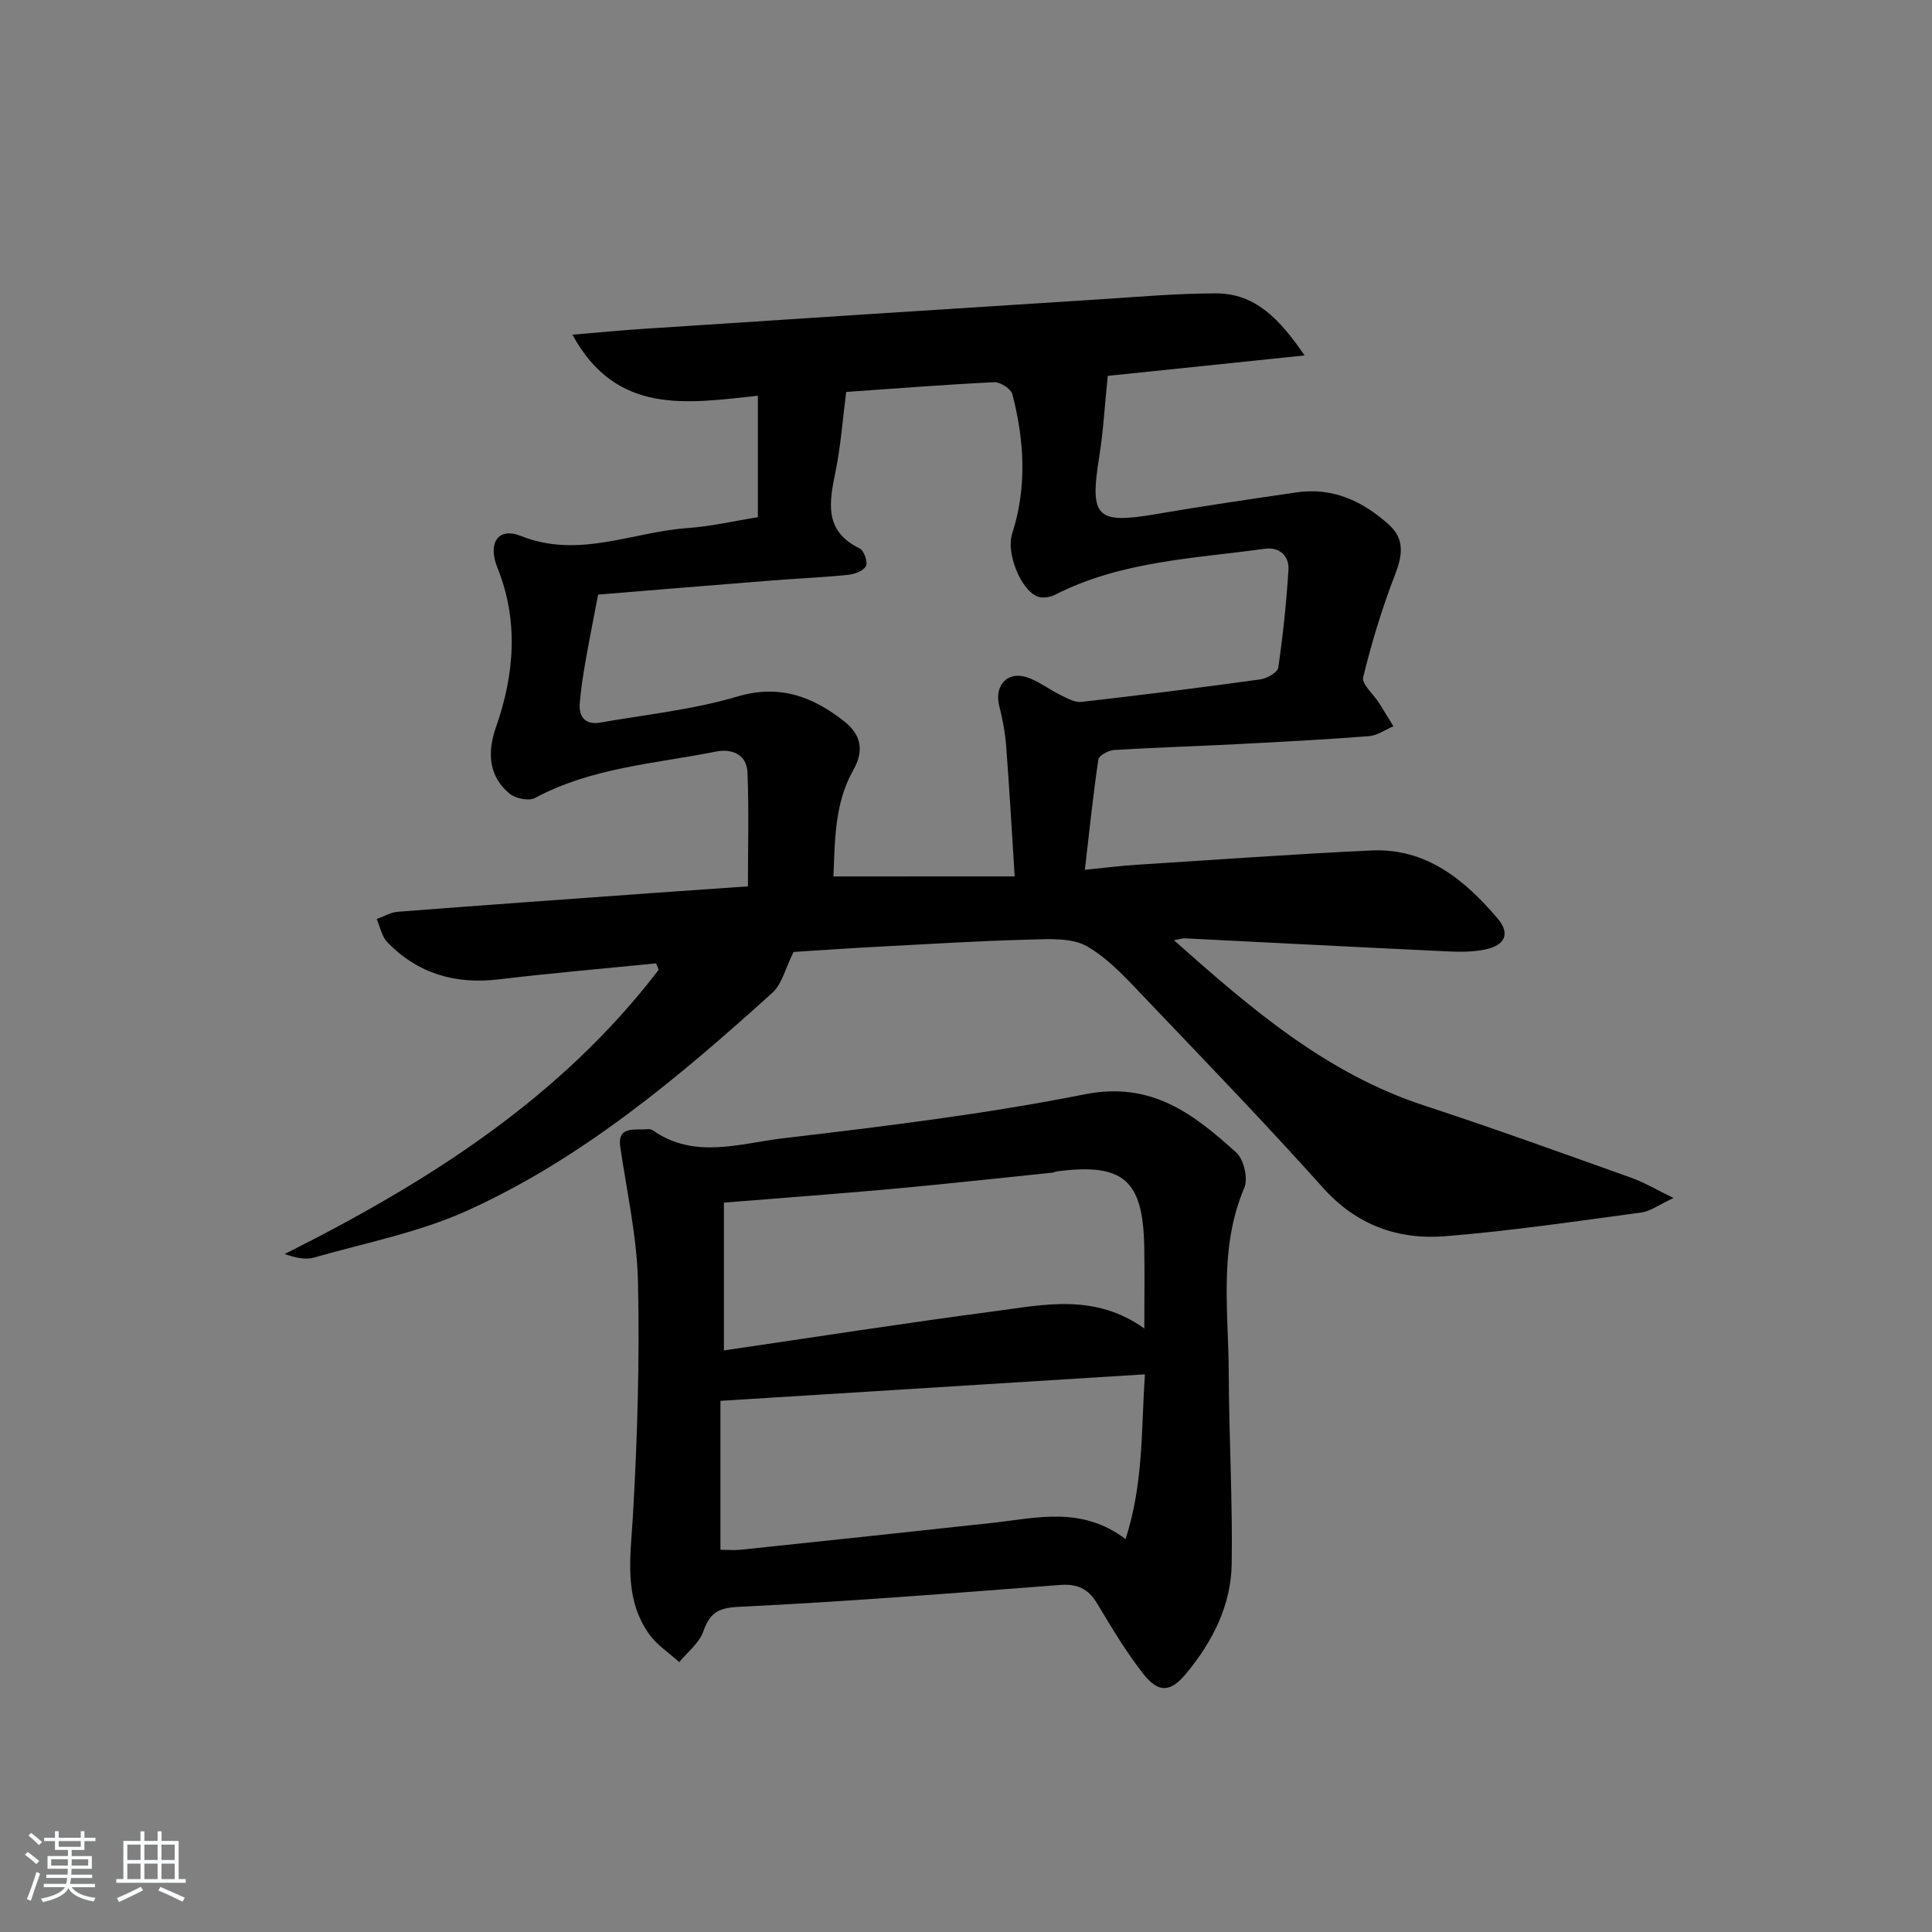 <svg enable-background="new 0 0 400 400" viewBox="0 0 400 400" xmlns="http://www.w3.org/2000/svg"><rect x="0" y="0" width="400" height="400" fill="#808080" stroke="none"/><path d="m5.17 384 .55-.58c.85.61 1.65 1.24 2.4 1.87l-.59.64c-.83-.73-1.62-1.38-2.36-1.93m1.22 9.53-.82-.34c.71-1.76 1.37-3.64 1.98-5.63.24.13.5.25.76.36-.6 1.67-1.24 3.54-1.92 5.61m-.5-13.5.57-.54c.56.44 1.31 1.06 2.26 1.87l-.65.64c-.67-.66-1.4-1.32-2.18-1.97m3.25.46h2.24v-1.36h.77v1.36h4.57v-1.36h.76v1.36h2.28v.69h-2.28v1.84h-2.64v1.26h4.18v2.64h-4.21c0 .45-.02.86-.05 1.21h4.32v.69h-4.38c-.04.34-.1.75-.19 1.22h5.15v.69h-4.82c.87 1.19 2.51 1.92 4.93 2.19-.17.31-.3.57-.37.76-2.77-.49-4.52-1.41-5.26-2.76-.56 1.26-2.3 2.23-5.24 2.9-.12-.24-.26-.48-.43-.72 2.73-.55 4.38-1.34 4.96-2.38h-4.38v-.69h4.65c.1-.38.17-.79.21-1.22h-4.32v-.69h4.4c.03-.34.05-.75.05-1.21h-4.2v-2.64h4.23v-1.26h-2.69v-1.84h-2.24zm1.46 4.46v1.29h3.45c.01-.4.02-.57.01-.53v-.32-.45h-3.46zm1.55-2.59h4.57v-1.19h-4.57zm6.11 2.59h-3.42v.77c-.01.19-.01.37-.02.53h3.44z" fill="#fafbfc"/><path d="m32.63 379.16h.82v1.98h3.54v7.89h1.46v.78h-14.37v-.78h1.46v-7.89h3.54v-1.98h.82v1.98h2.73zm-3.49 11.48.5.73c-1.61.82-3.28 1.63-5 2.42-.13-.27-.28-.55-.44-.82 1.75-.73 3.4-1.5 4.94-2.33m-2.78-5.55h2.73v-3.18h-2.73zm0 3.95h2.73v-3.2h-2.73zm3.54-3.95h2.73v-3.18h-2.73zm0 3.95h2.73v-3.2h-2.73zm7.89 4.68c-1.84-.92-3.51-1.7-5.02-2.32l.45-.73c1.89.8 3.57 1.55 5.04 2.23zm-1.62-11.81h-2.73v3.18h2.73zm-2.73 7.13h2.73v-3.2h-2.73z" fill="#fafbfc"/><g fill="#000001"><path d="m229.35 77.82c-.66 6.4-.94 11.63-1.77 16.78-2.02 12.5-.57 13.96 11.77 11.84 9.64-1.66 19.33-3.06 29.01-4.49 7.5-1.11 13.72 1.76 19.15 6.63 3.37 3.03 2.86 6.4 1.31 10.42-2.67 6.9-4.83 14.02-6.59 21.21-.35 1.41 2.12 3.49 3.26 5.29 1.02 1.61 2 3.24 3 4.86-1.67.71-3.31 1.91-5.03 2.05-9.11.71-18.24 1.19-27.37 1.66-8.47.44-16.96.69-25.43 1.21-1.17.07-3.14 1.15-3.26 1.98-1.09 7.33-1.85 14.7-2.79 22.82 3.97-.39 7.22-.81 10.48-1.02 16.26-1.04 32.52-2.21 48.79-2.98 11.39-.54 19.36 6.06 26.2 14.1 2.65 3.12 1.53 5.54-2.59 6.4-2.56.54-5.29.51-7.93.39-18.1-.85-36.2-1.8-54.3-2.7-.45-.02-.91.16-2.2.4 15.97 14.19 31.57 27.61 51.86 34.24 14.36 4.69 28.57 9.86 42.81 14.93 2.59.92 4.99 2.36 8.76 4.19-3.03 1.4-4.79 2.76-6.7 3.01-13.47 1.81-26.93 3.8-40.46 4.9-9.81.8-18.44-2.24-25.42-10.03-11.77-13.14-24.02-25.85-36.21-38.61-3.9-4.08-7.78-8.52-12.54-11.32-3.18-1.87-7.9-1.56-11.91-1.45-10.63.27-21.25.94-31.88 1.5-6.13.32-12.25.76-17.07 1.06-1.7 3.39-2.4 6.67-4.42 8.48-19.31 17.44-39.24 34.25-63.13 45.07-9.99 4.53-21.08 6.67-31.72 9.72-1.78.51-3.83.07-6.09-.73 29.67-14.87 57.13-32.27 77.44-58.85-.18-.44-.37-.88-.55-1.32-10.83 1.08-21.69 2-32.49 3.3-9.04 1.09-16.83-1.15-23.17-7.71-1.14-1.19-1.47-3.16-2.18-4.77 1.46-.52 2.9-1.4 4.39-1.51 17.73-1.37 35.47-2.63 53.21-3.91 6.27-.45 12.54-.88 19.26-1.35 0-8.01.22-15.8-.09-23.56-.15-3.78-3.24-5-6.54-4.34-12.65 2.51-25.73 3.3-37.45 9.6-1.26.68-3.98.14-5.2-.84-4.36-3.54-4.75-8.48-2.9-13.77 3.83-10.92 4.76-22.04.3-33.11-2.02-5 .1-8.43 4.89-6.52 11.98 4.77 23.09-.85 34.57-1.65 4.94-.35 9.82-1.5 14.48-2.24 0-8.4 0-16.43 0-25.15-14.72 1.58-29.29 4.08-38.4-12.64 5.53-.46 10.38-.93 15.23-1.24 31.04-2.05 62.06-4.05 93.08-6.02 8.3-.53 16.6-1.28 24.91-1.29 8.15-.01 13.16 5.26 18.37 12.85-14.73 1.53-28.24 2.93-40.75 4.23zm-19.27 103.63c-.63-9.85-1.11-18.45-1.77-27.03-.21-2.78-.74-5.56-1.43-8.27-1.05-4.07 1.55-7.19 5.56-5.98 2.48.75 4.65 2.52 7.03 3.68 1.41.68 3.03 1.63 4.44 1.47 12.36-1.4 24.71-2.96 37.03-4.66 1.38-.19 3.57-1.44 3.71-2.44.98-6.71 1.69-13.47 2.11-20.24.19-2.96-1.96-4.77-4.85-4.37-14.73 2.04-29.82 2.54-43.49 9.54-1.03.53-2.64.75-3.66.33-3.54-1.45-6.46-9.12-5.22-12.94 3.12-9.63 2.55-19.31.06-28.92-.29-1.12-2.51-2.55-3.77-2.49-10.44.51-20.86 1.34-30.64 2.02-.74 5.79-1.12 11.2-2.2 16.47-1.3 6.37-2.46 12.31 4.99 15.92.89.43 1.73 2.8 1.31 3.64-.49.99-2.33 1.7-3.66 1.83-5.29.54-10.61.76-15.91 1.18-12.04.95-24.08 1.95-35.89 2.92-.97 5.09-1.88 9.62-2.67 14.17-.48 2.77-.91 5.57-1.13 8.37-.23 2.94 1.32 4.47 4.26 3.95 9.48-1.66 19.16-2.66 28.33-5.38 8.84-2.62 15.67.02 22.18 5.14 3.31 2.6 4.26 5.87 1.86 10.09-3.96 6.98-3.78 14.83-4.11 22.01 12.58-.01 24.65-.01 37.53-.01z"/><path d="m133.08 233.83c.44.03 1.49-.22 2.07.19 8.65 6.07 18.06 2.7 26.96 1.65 20.91-2.46 41.88-5.01 62.51-9.11 13.79-2.74 22.56 4.12 31.35 12.08 1.56 1.41 2.47 5.36 1.65 7.28-5.34 12.55-3.26 25.59-3.22 38.48.05 13.14.81 26.28.61 39.4-.13 8.55-3.95 16.06-9.37 22.62-3.27 3.96-5.75 4.19-8.93.14-3.57-4.55-6.56-9.58-9.54-14.55-1.85-3.09-4.11-4.14-7.73-3.86-22.2 1.71-44.4 3.46-66.64 4.54-4.41.21-5.88 1.47-7.23 5.18-.87 2.37-3.24 4.19-4.94 6.25-2.11-1.92-4.64-3.54-6.25-5.81-5.3-7.52-3.84-15.95-3.34-24.5.93-16.08 1.4-32.22 1.05-48.32-.2-9.37-2.31-18.7-3.67-28.04-.54-3.71 1.84-3.6 4.66-3.62zm16.08 87.04c1.69 0 3 .12 4.28-.02 17.33-1.82 34.65-3.66 51.97-5.55 9.18-1 18.47-3.56 27.63 3.35 3.77-11.66 3.21-22.83 4.01-34.11-29.67 1.85-58.71 3.67-87.89 5.49zm87.76-45.82c0-6.41.08-11.73-.02-17.04-.26-13.76-4.37-17.26-18.07-15.49-.33.04-.63.24-.96.27-11.05 1.13-22.09 2.35-33.15 3.36-11.36 1.03-22.74 1.86-34.84 2.84v30.6c18.66-2.73 37.3-5.64 56.01-8.11 10.25-1.35 20.78-3.77 31.03 3.57z"/></g></svg>